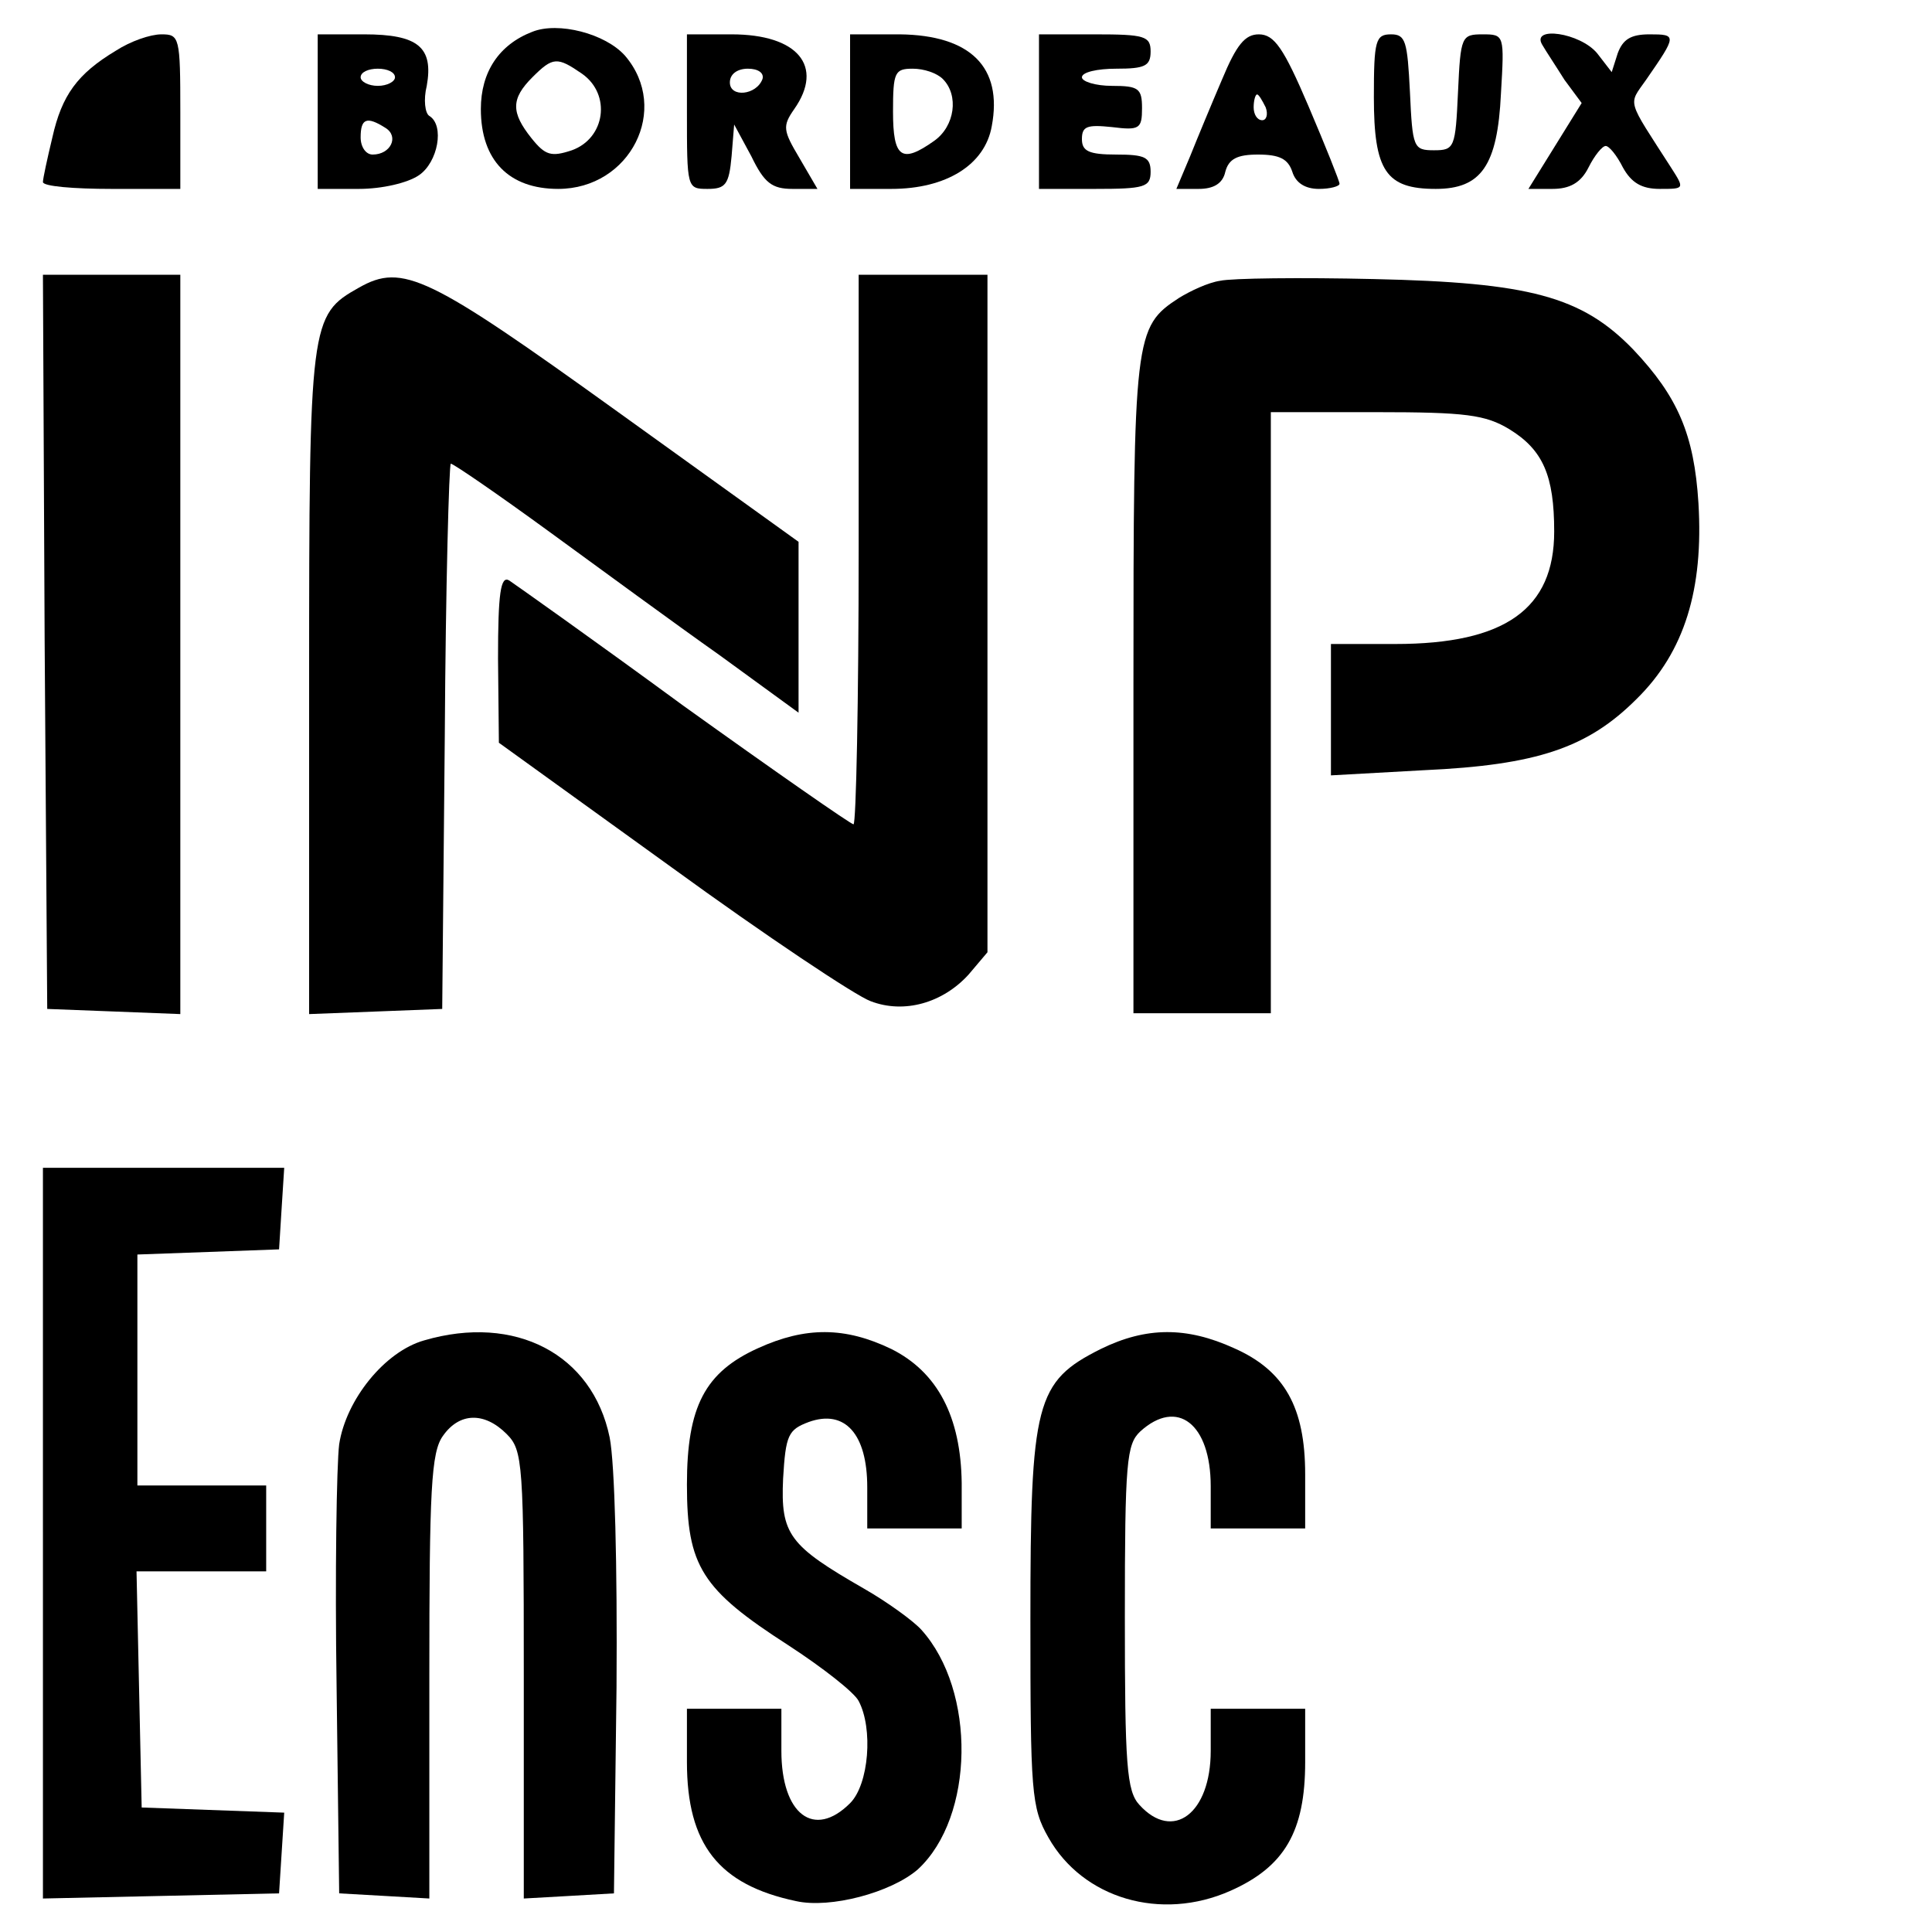 <?xml version="1.0" standalone="no"?>
<!DOCTYPE svg PUBLIC "-//W3C//DTD SVG 20010904//EN"
 "http://www.w3.org/TR/2001/REC-SVG-20010904/DTD/svg10.dtd">
<svg version="1.0" xmlns="http://www.w3.org/2000/svg"
 width="225pt" height="225pt" viewBox="0 0 225 225"
 preserveAspectRatio="xMidYMid meet">

<g transform="translate(0,225) scale(0.1,-0.1)"
fill="#000000" stroke="none">
<path d="M620 2213 c-39 -15 -60 -47 -60 -90 0 -60 33 -93 90 -93 84 0 131 93
78 155 -23 26 -78 40 -108 28z m58 -49 c34 -24 27 -75 -12 -89 -24 -8 -31 -6
-47 14 -24 30 -24 46 1 71 24 24 29 24 58 4z"/>
<path d="M135 2191 c-45 -27 -63 -52 -74 -101 -6 -25 -11 -48 -11 -52 0 -5 36
-8 80 -8 l80 0 0 90 c0 87 -1 90 -22 90 -13 0 -36 -8 -53 -19z"/>
<path d="M370 2120 l0 -90 48 0 c27 0 57 7 70 16 22 15 30 58 12 69 -5 3 -7
19 -3 35 8 45 -10 60 -73 60 l-54 0 0 -90z m90 40 c0 -5 -9 -10 -20 -10 -11 0
-20 5 -20 10 0 6 9 10 20 10 11 0 20 -4 20 -10z m-11 -59 c16 -10 6 -31 -15
-31 -8 0 -14 9 -14 20 0 22 7 25 29 11z"/>
<path d="M800 2120 c0 -89 0 -90 24 -90 21 0 25 5 28 38 l3 37 20 -37 c15 -31
24 -38 48 -38 l29 0 -21 36 c-19 32 -20 37 -6 57 35 50 4 87 -73 87 l-52 0 0
-90z m88 38 c-7 -19 -38 -22 -38 -4 0 10 9 16 21 16 12 0 19 -5 17 -12z"/>
<path d="M990 2120 l0 -90 48 0 c64 0 109 28 117 73 13 69 -25 106 -107 107
l-58 0 0 -90z m108 38 c19 -19 14 -55 -10 -72 -38 -27 -48 -20 -48 34 0 46 2
50 23 50 13 0 28 -5 35 -12z"/>
<path d="M1210 2120 l0 -90 65 0 c58 0 65 2 65 20 0 17 -7 20 -40 20 -32 0
-40 4 -40 18 0 15 6 17 35 14 32 -4 35 -2 35 22 0 23 -4 26 -35 26 -19 0 -35
5 -35 10 0 6 18 10 40 10 33 0 40 3 40 20 0 18 -7 20 -65 20 l-65 0 0 -90z"/>
<path d="M1423 2157 c-12 -28 -29 -69 -37 -89 l-16 -38 26 0 c17 0 28 6 31 20
4 15 14 20 38 20 25 0 35 -5 40 -20 4 -13 15 -20 31 -20 13 0 24 3 24 6 0 3
-16 43 -36 90 -29 68 -40 84 -58 84 -16 0 -26 -12 -43 -53z m51 -32 c3 -8 1
-15 -4 -15 -6 0 -10 7 -10 15 0 8 2 15 4 15 2 0 6 -7 10 -15z"/>
<path d="M1600 2137 c0 -86 14 -107 72 -107 53 0 72 27 76 111 4 68 4 69 -21
69 -25 0 -26 -2 -29 -67 -3 -65 -4 -68 -28 -68 -24 0 -25 3 -28 68 -3 59 -5
67 -22 67 -18 0 -20 -7 -20 -73z"/>
<path d="M1796 2198 c4 -7 16 -25 26 -41 l20 -27 -31 -50 -31 -50 28 0 c20 0
33 7 42 25 7 14 16 25 20 25 4 0 13 -11 20 -25 10 -18 22 -25 43 -25 29 0 29
0 13 25 -52 81 -50 72 -29 102 36 52 36 53 4 53 -22 0 -31 -6 -37 -22 l-7 -22
-17 22 c-20 24 -77 32 -64 10z"/>
<path d="M52 1503 l3 -428 78 -3 77 -3 0 431 0 430 -80 0 -80 0 2 -427z"/>
<path d="M418 1915 c-57 -32 -58 -39 -58 -460 l0 -386 78 3 77 3 3 318 c1 174
5 317 7 317 3 0 54 -35 113 -78 59 -43 149 -109 200 -145 l92 -67 0 99 0 100
-210 151 c-221 159 -251 174 -302 145z"/>
<path d="M1000 1610 c0 -176 -3 -320 -6 -320 -3 0 -92 62 -198 138 -105 77
-197 142 -203 146 -10 6 -13 -15 -13 -91 l1 -98 201 -145 c110 -80 215 -150
232 -156 39 -15 84 -2 114 31 l22 26 0 395 0 394 -75 0 -75 0 0 -320z"/>
<path d="M1421 1923 c-14 -2 -35 -12 -48 -20 -52 -34 -53 -43 -53 -453 l0
-380 80 0 80 0 0 350 0 350 123 0 c104 0 127 -3 155 -20 39 -24 52 -54 52
-119 0 -90 -57 -131 -185 -131 l-75 0 0 -76 0 -77 108 6 c132 6 191 26 248 83
56 55 78 128 72 228 -5 80 -24 124 -76 179 -60 62 -121 78 -302 82 -85 2 -166
1 -179 -2z"/>
<path d="M50 465 l0 -426 138 3 137 3 3 47 3 47 -83 3 -83 3 -3 137 -3 138 76
0 75 0 0 50 0 50 -75 0 -75 0 0 135 0 134 83 3 82 3 3 48 3 47 -140 0 -141 0
0 -425z"/>
<path d="M494 689 c-46 -13 -91 -69 -99 -121 -3 -24 -5 -151 -3 -283 l3 -240
53 -3 52 -3 0 258 c0 218 2 262 16 281 19 27 48 28 74 2 19 -19 20 -33 20
-281 l0 -260 53 3 52 3 3 240 c1 141 -2 261 -8 291 -20 97 -110 144 -216 113z"/>
<path d="M883 680 c-62 -28 -83 -68 -83 -159 0 -95 17 -122 118 -187 40 -26
77 -55 82 -65 17 -32 12 -97 -10 -119 -42 -42 -80 -13 -80 61 l0 49 -55 0 -55
0 0 -62 c0 -96 37 -143 127 -162 40 -9 111 10 142 37 66 61 68 208 4 279 -9
10 -39 32 -67 48 -87 50 -97 63 -94 128 3 51 6 57 30 66 42 15 68 -14 68 -76
l0 -48 55 0 55 0 0 53 c-1 77 -28 129 -82 156 -54 26 -100 26 -155 1z"/>
<path d="M1282 679 c-76 -38 -82 -62 -82 -315 0 -201 1 -219 21 -254 40 -71
131 -98 212 -62 63 28 87 69 87 150 l0 62 -55 0 -55 0 0 -49 c0 -73 -44 -106
-83 -63 -15 16 -17 47 -17 219 0 181 2 201 18 216 43 39 82 9 82 -64 l0 -49
55 0 55 0 0 63 c0 78 -24 121 -83 147 -55 25 -102 25 -155 -1z"/>
</g>
</svg>
